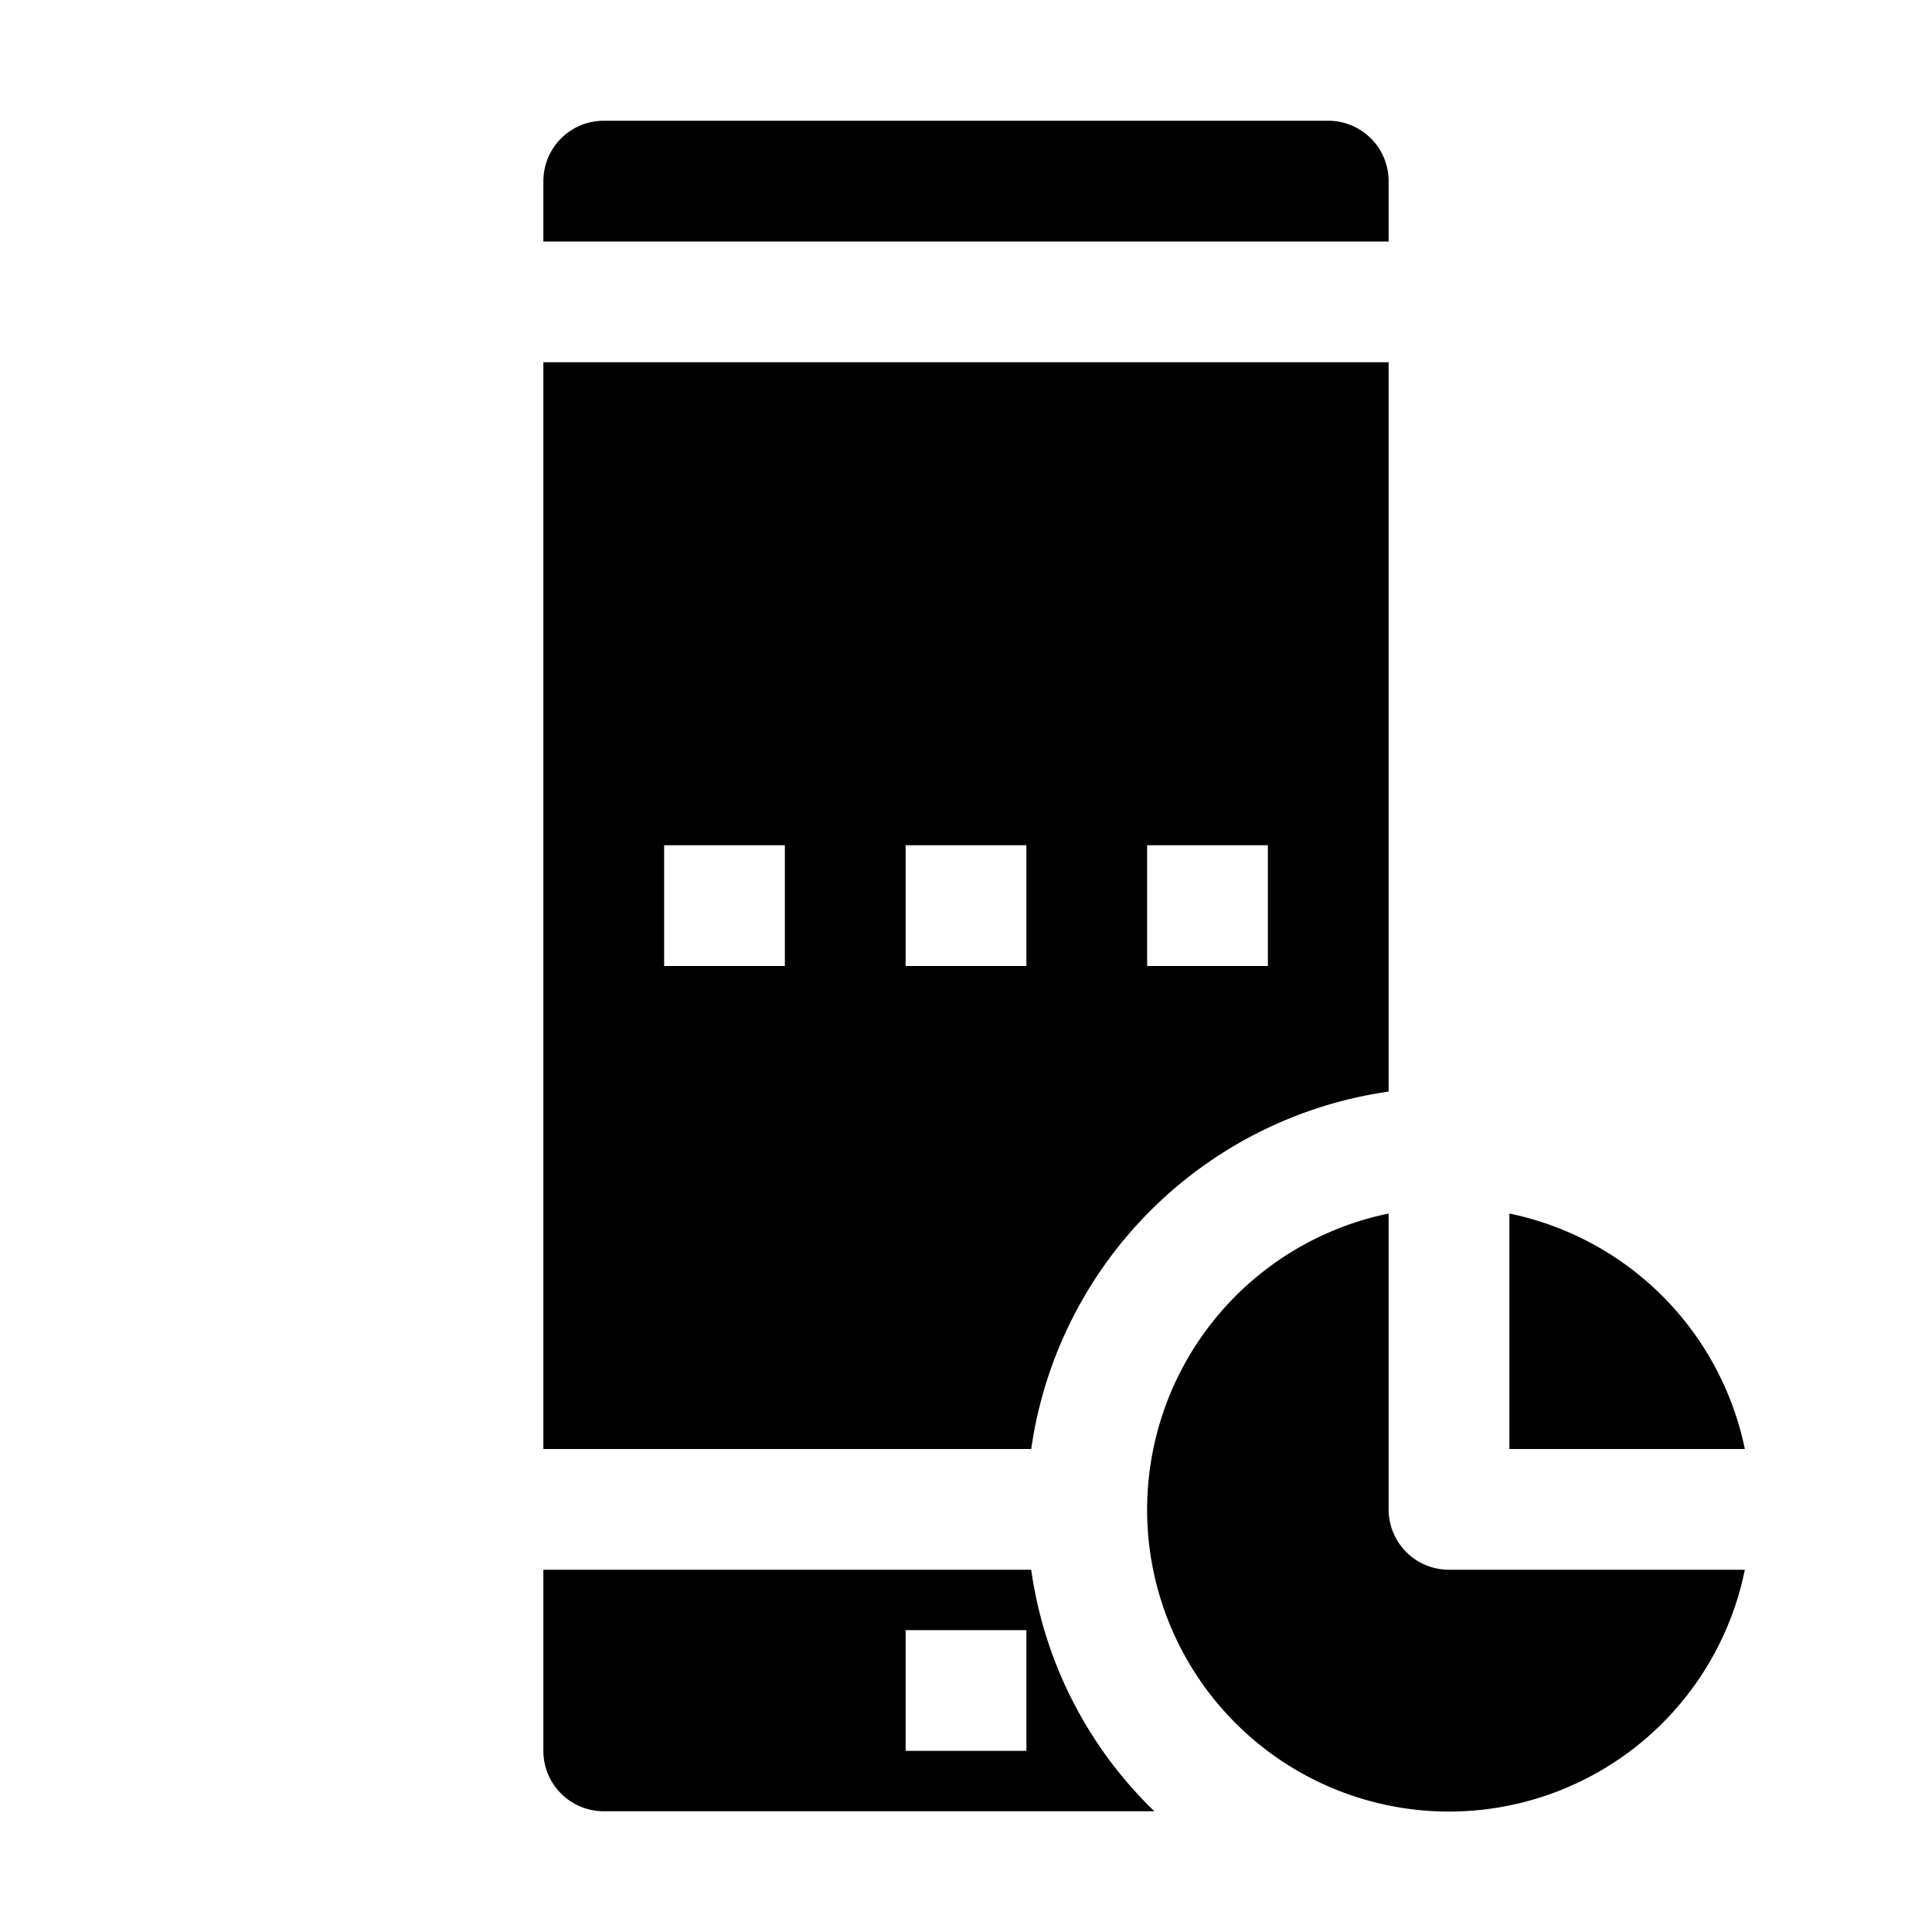 <svg xmlns="http://www.w3.org/2000/svg" viewBox="0 0 32 32" x="0px" y="0px"><g><path d="M19,25a5,5,0,0,0,9.9,1H24a1,1,0,0,1-1-1V20.1A5.009,5.009,0,0,0,19,25Z"></path><path d="M25,20.1V24h3.9A5.016,5.016,0,0,0,25,20.1Z"></path><path d="M23,3a1,1,0,0,0-1-1H10A1,1,0,0,0,9,3V4H23Z"></path><path d="M9,6V24h8.08A6.979,6.979,0,0,1,23,18.08V6Zm4,10H11V14h2Zm4,0H15V14h2Zm4,0H19V14h2ZM9,26v3a1,1,0,0,0,1,1h9.12a6.892,6.892,0,0,1-2.04-4Zm8,3H15V27h2Z"></path></g></svg>
